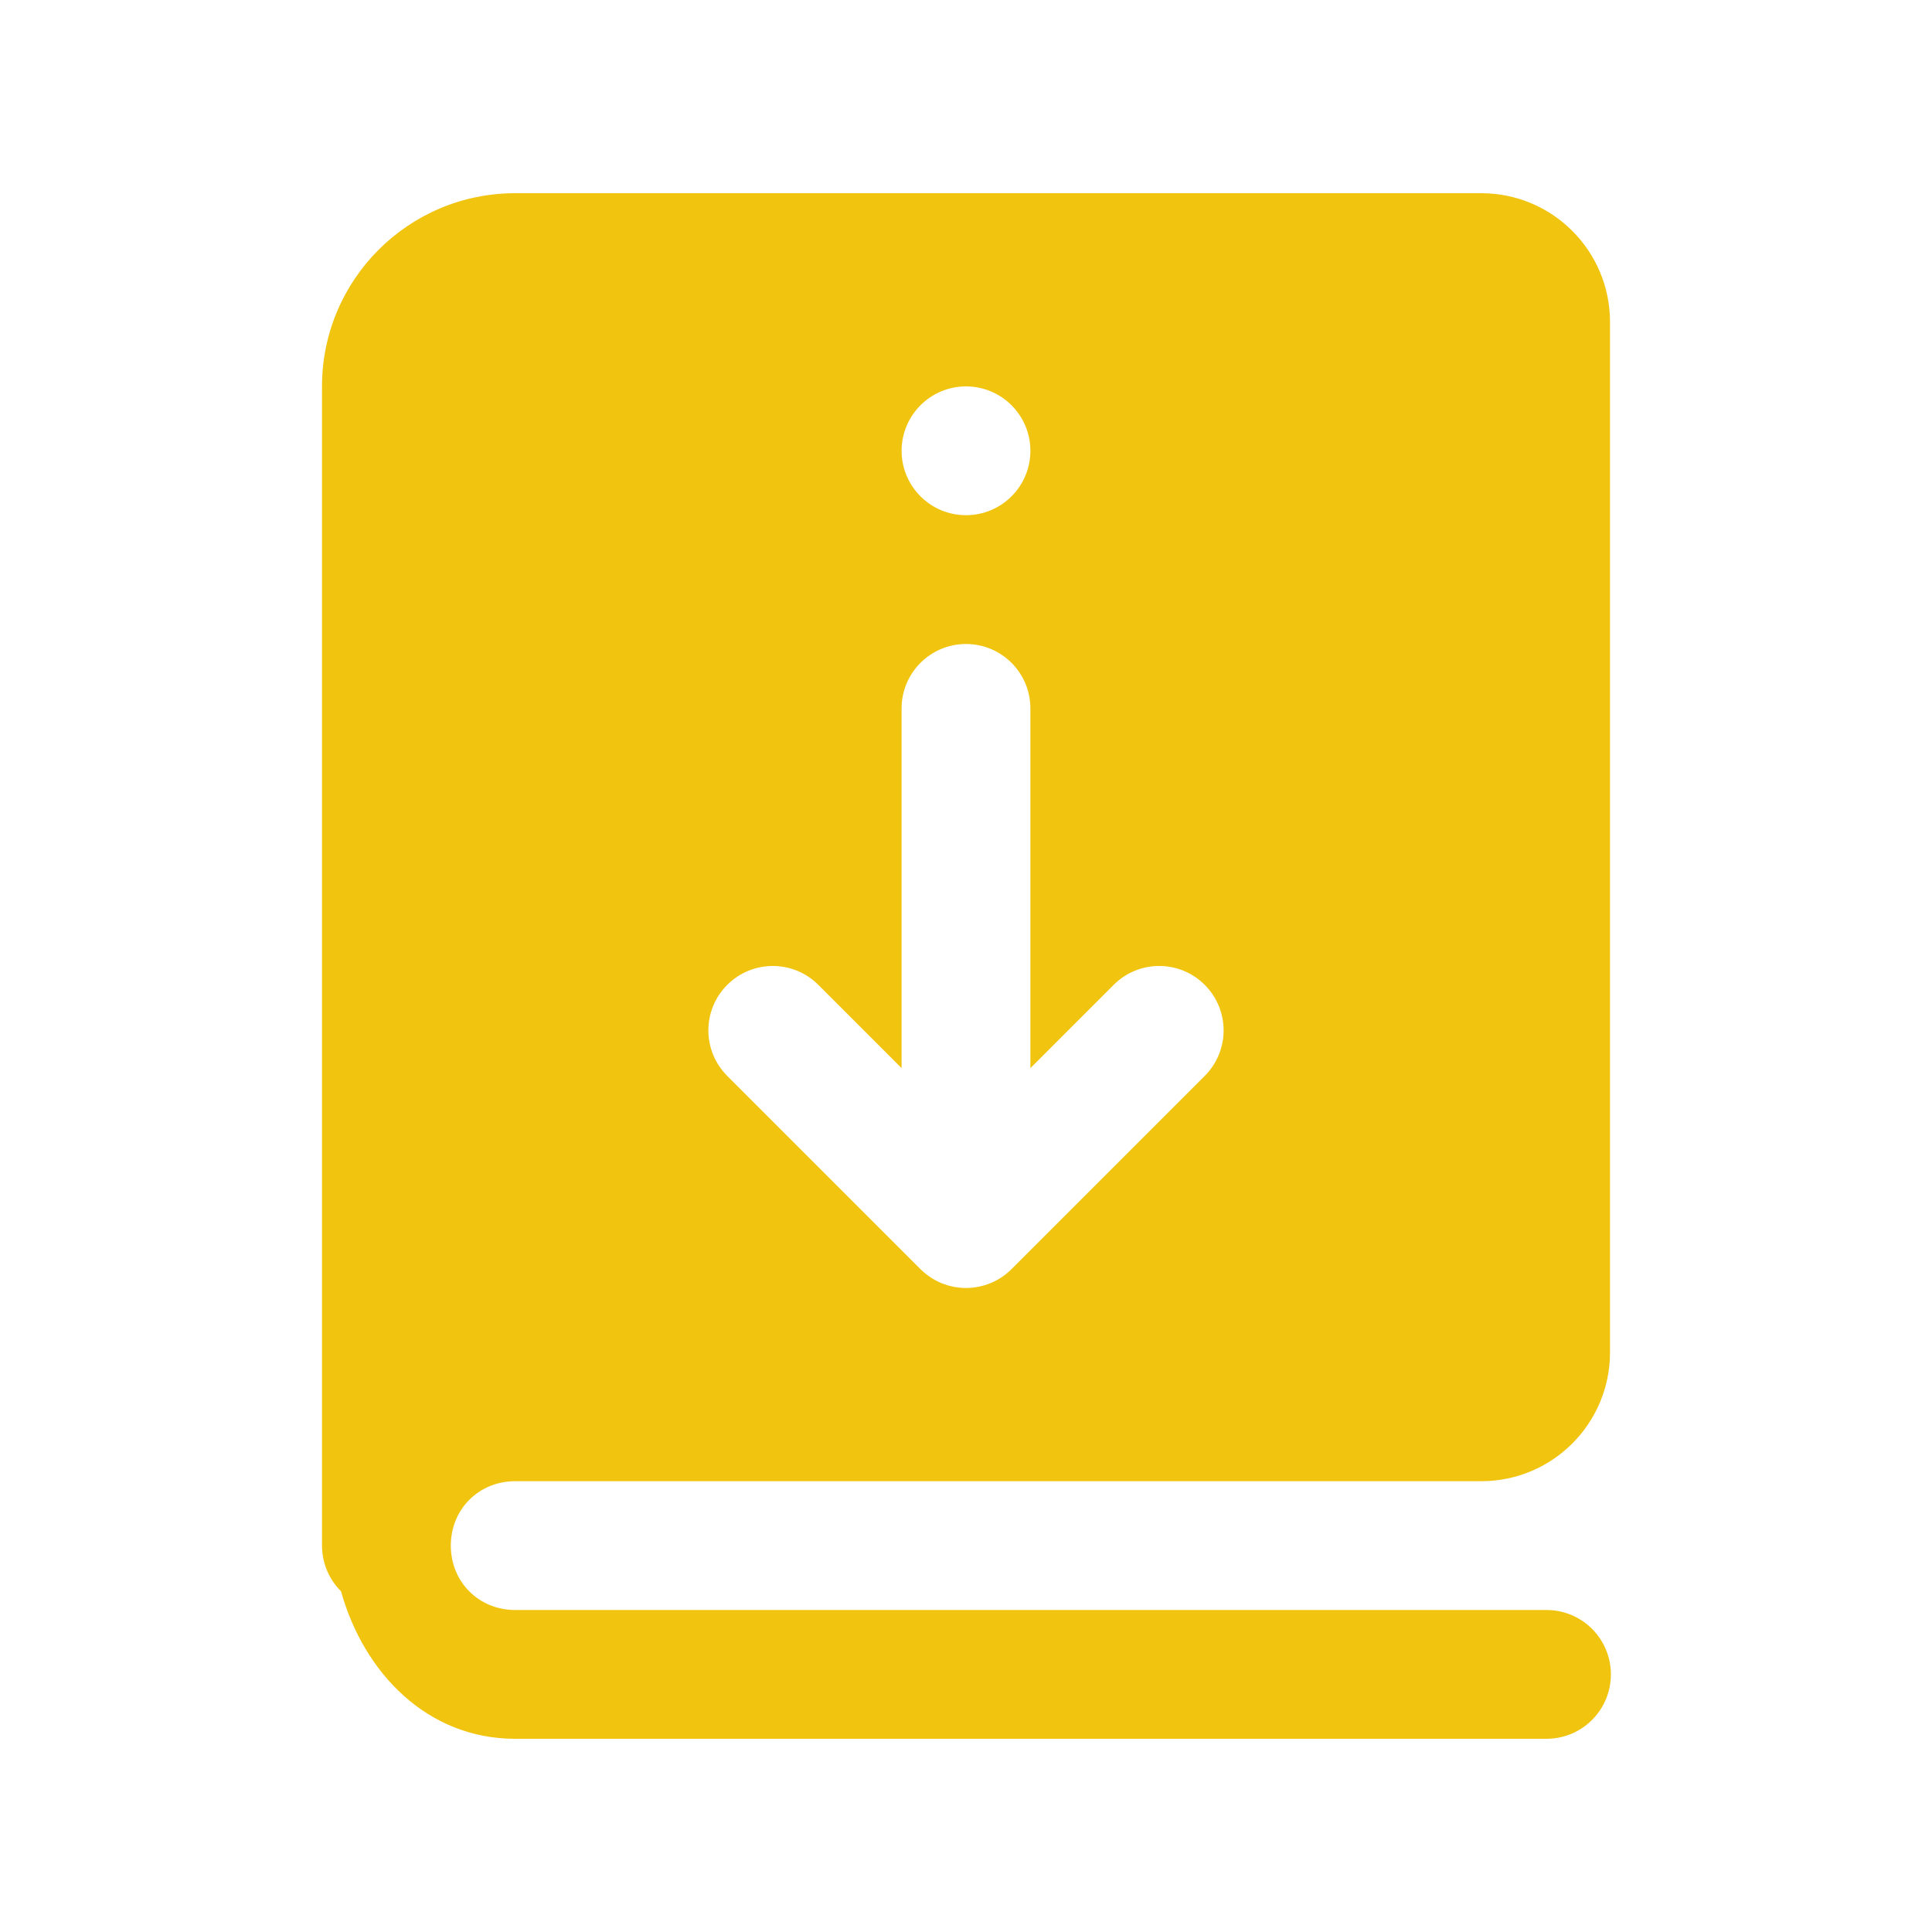 <svg xmlns="http://www.w3.org/2000/svg" x="0px" y="0px"
width="24" height="24"
viewBox="0 0 172 172"
style=" fill:#000000;"><g fill="none" fill-rule="nonzero" stroke="none" stroke-width="1" stroke-linecap="butt" stroke-linejoin="miter" stroke-miterlimit="10" stroke-dasharray="" stroke-dashoffset="0" font-family="none" font-weight="none" font-size="none" text-anchor="none" style="mix-blend-mode: normal"><path d="M0,172v-172h172v172z" fill="none"></path><g fill="#f1c40f"><path d="M45.867,17.2c-9.5,0 -17.2,7.7 -17.2,17.2v103.2c0,1.526 0.609,2.989 1.691,4.065c2.023,7.247 7.657,13.135 15.509,13.135h91.733c2.068,0.029 3.991,-1.057 5.033,-2.843c1.042,-1.786 1.042,-3.995 0,-5.781c-1.042,-1.786 -2.966,-2.872 -5.033,-2.843h-91.733c-3.24,0 -5.733,-2.494 -5.733,-5.733c0,-3.24 2.494,-5.733 5.733,-5.733h86c6.335,0 11.467,-5.131 11.467,-11.467v-91.733c0,-6.335 -5.131,-11.467 -11.467,-11.467zM86,34.4c3.165,0 5.733,2.569 5.733,5.733c0,3.165 -2.569,5.733 -5.733,5.733c-3.165,0 -5.733,-2.569 -5.733,-5.733c0,-3.165 2.569,-5.733 5.733,-5.733zM86,57.333c3.165,0 5.733,2.569 5.733,5.733v32.026l7.413,-7.413c2.242,-2.242 5.866,-2.242 8.107,0c2.242,2.242 2.242,5.866 0,8.107l-17.2,17.2c-0.527,0.527 -1.159,0.951 -1.859,1.243c-0.699,0.287 -1.449,0.437 -2.195,0.437c-0.745,0 -1.495,-0.15 -2.195,-0.437c-0.699,-0.292 -1.331,-0.716 -1.859,-1.243l-17.2,-17.2c-2.242,-2.242 -2.242,-5.866 0,-8.107c2.242,-2.242 5.866,-2.242 8.107,0l7.413,7.413v-32.026c0,-3.165 2.569,-5.733 5.733,-5.733z"></path></g></g></svg>